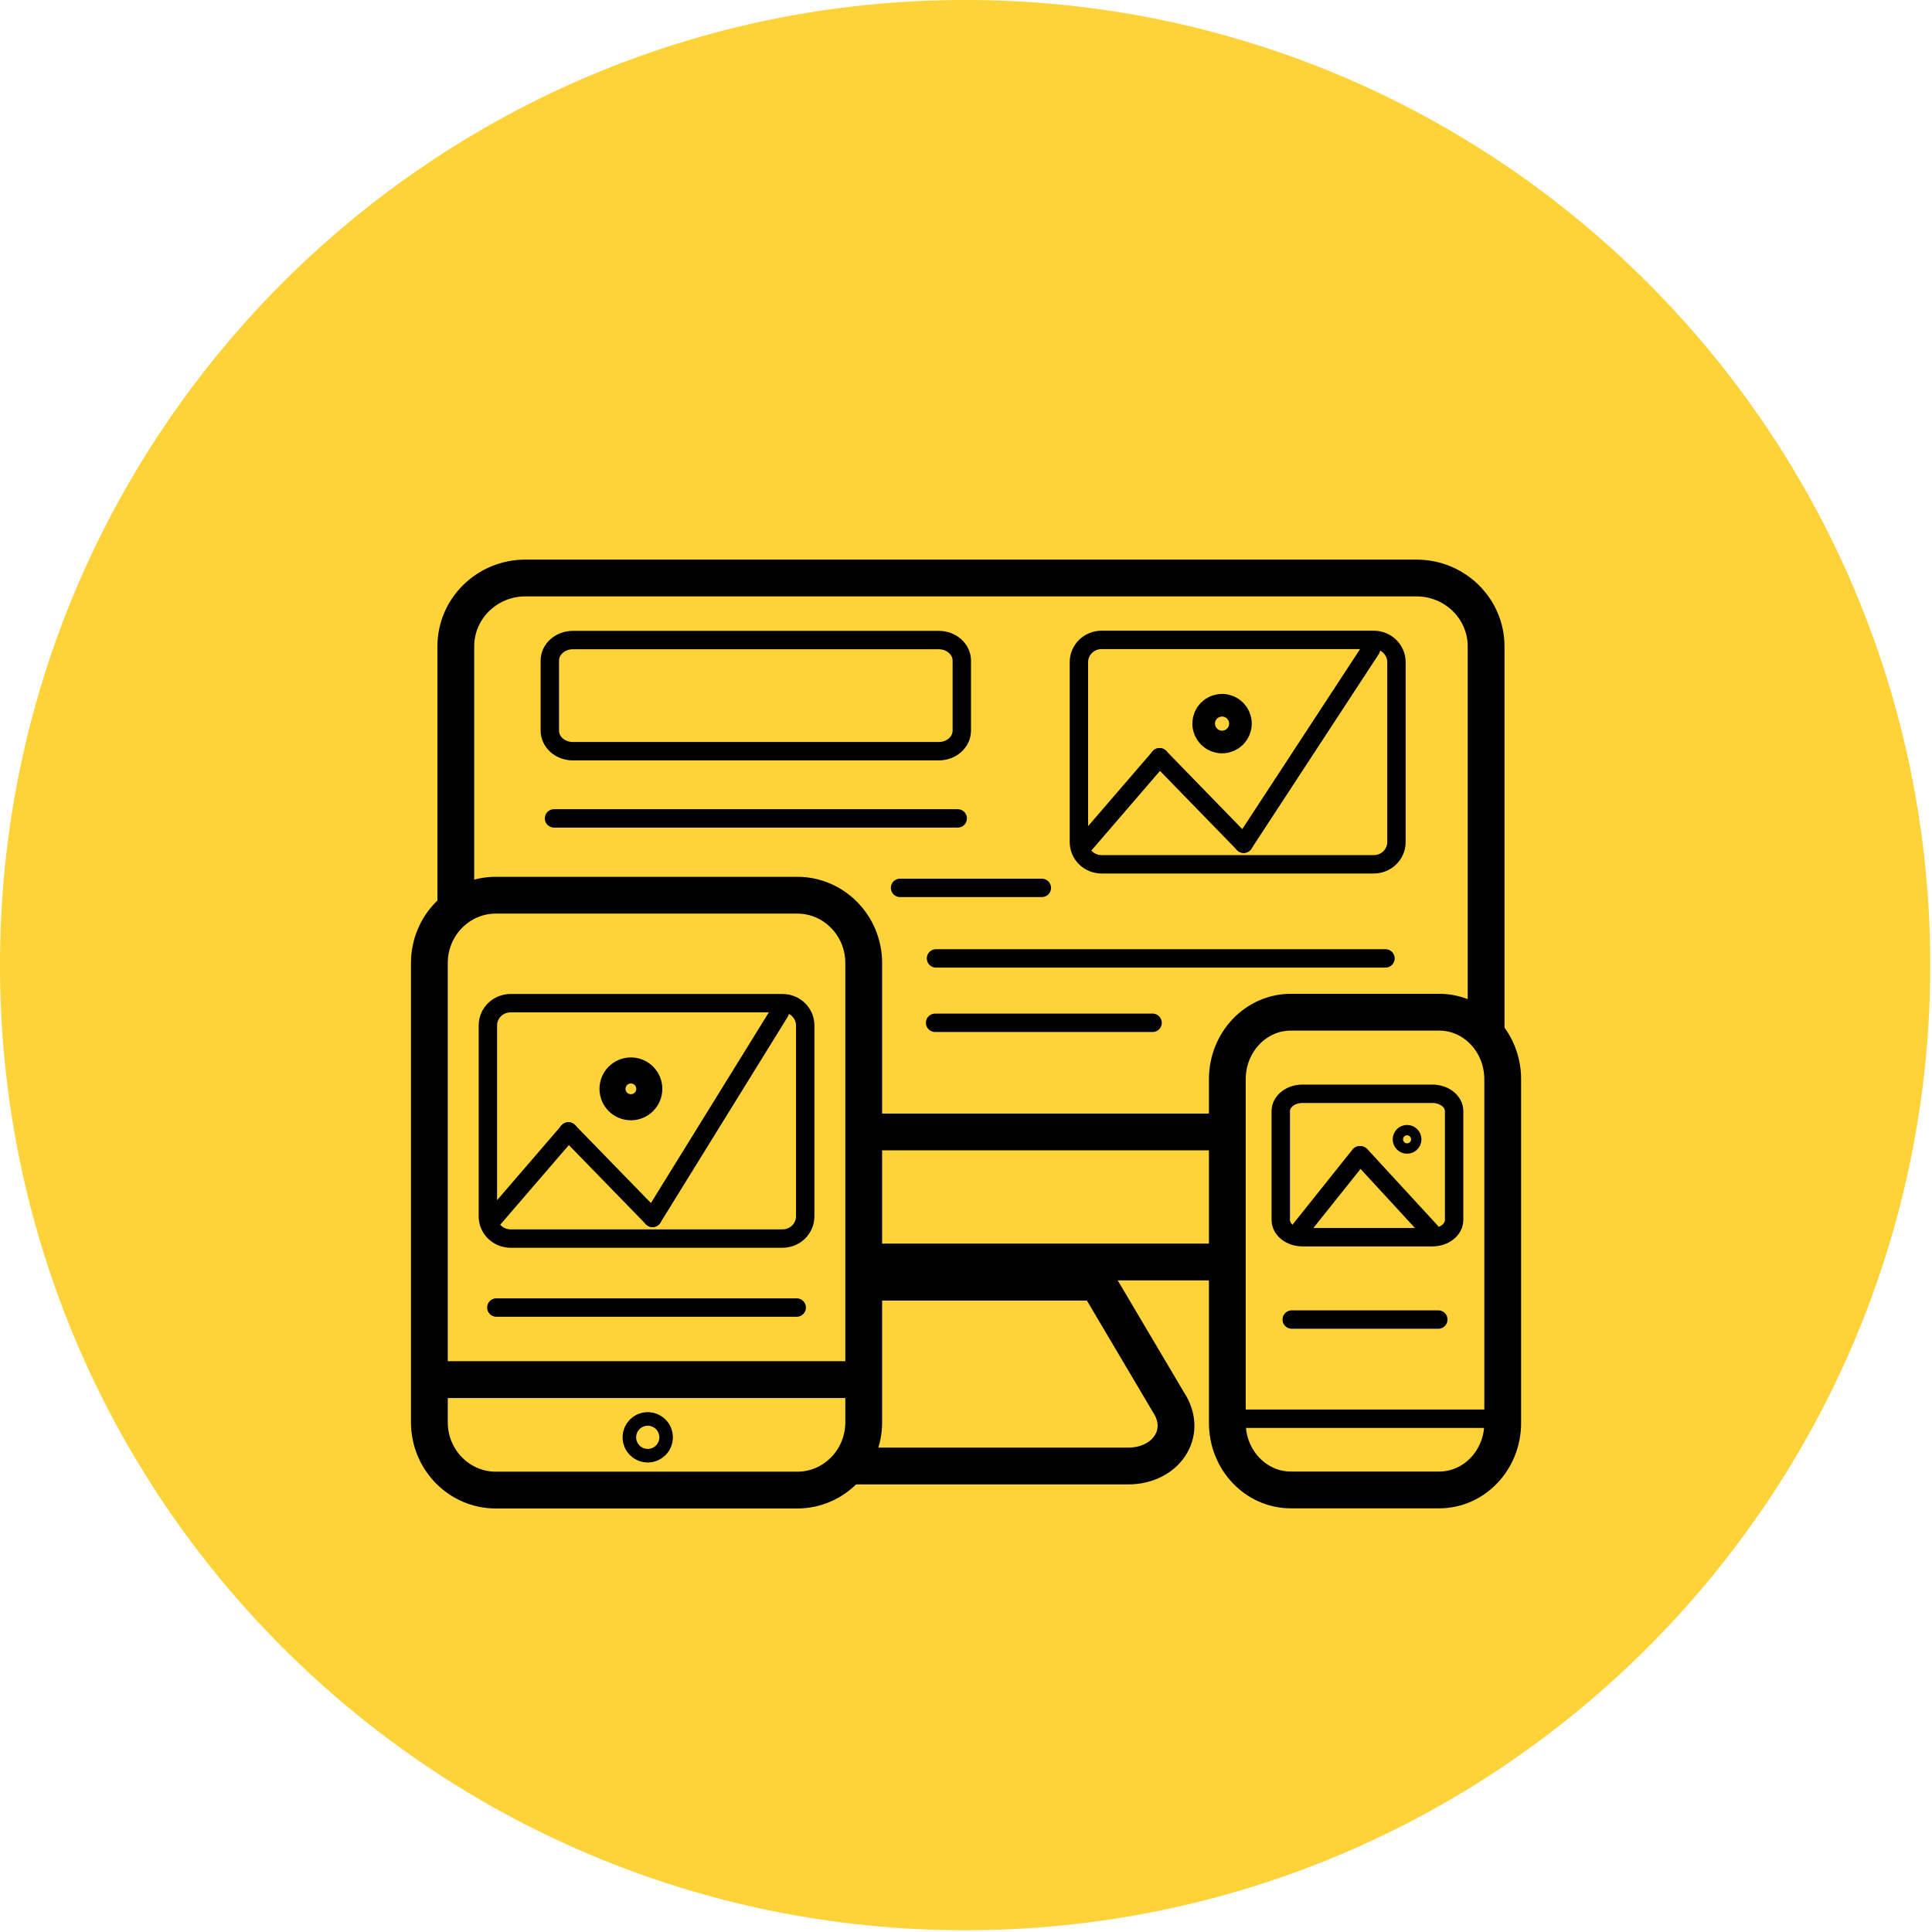 <svg xmlns="http://www.w3.org/2000/svg" viewBox="0 0 105 105" width="105" height="105" preserveAspectRatio="xMidYMid meet" style="width: 100%; height: 100%; transform: translate3d(0px, 0px, 0px);"><defs><clipPath id="__lottie_element_36"><rect width="105" height="105" x="0" y="0"/></clipPath></defs><g clip-path="url(#__lottie_element_36)"><g transform="matrix(1,0,0,1,0,0)" opacity="1" style="display: block;"><g opacity="1" transform="matrix(1,0,0,1,52.452,52.452)"><path fill="rgb(253,211,57)" fill-opacity="1" d=" M0,-52.453 C28.969,-52.453 52.453,-28.969 52.453,0 C52.453,28.969 28.969,52.453 0,52.453 C-28.969,52.453 -52.453,28.969 -52.453,0 C-52.453,-28.969 -28.969,-52.453 0,-52.453z"/></g></g><g transform="matrix(1,0,0,1,0,0)" opacity="1" style="display: block;"><g opacity="1" transform="matrix(1,0,0,1,52.769,50)"><path stroke-linecap="round" stroke-linejoin="round" fill-opacity="0" stroke="rgb(0,0,0)" stroke-opacity="1" stroke-width="2" d=" M-24.215,18.587 C-26.304,18.587 -27.997,16.923 -27.997,14.87 C-27.997,14.87 -27.997,-14.87 -27.997,-14.87 C-27.997,-16.922 -26.304,-18.587 -24.215,-18.587 C-24.215,-18.587 24.215,-18.587 24.215,-18.587 C26.304,-18.587 27.997,-16.922 27.997,-14.87 C27.997,-14.87 27.997,14.87 27.997,14.87 C27.997,16.923 26.304,18.587 24.215,18.587 C24.215,18.587 -24.215,18.587 -24.215,18.587z"/></g><g opacity="1" transform="matrix(1,0,0,1,41.077,37.806)"><path stroke-linecap="round" stroke-linejoin="round" fill-opacity="0" stroke="rgb(0,0,0)" stroke-opacity="1" stroke-width="1" d=" M-9.944,3.02 C-10.635,3.02 -11.195,2.52 -11.195,1.902 C-11.195,1.902 -11.195,-1.902 -11.195,-1.902 C-11.195,-2.52 -10.635,-3.02 -9.944,-3.02 C-9.944,-3.02 9.944,-3.02 9.944,-3.02 C10.635,-3.02 11.195,-2.52 11.195,-1.902 C11.195,-1.902 11.195,1.902 11.195,1.902 C11.195,2.52 10.635,3.02 9.944,3.02 C9.944,3.02 -9.944,3.02 -9.944,3.02z"/></g><g opacity="1" transform="matrix(1,0,0,1,0,0)"><path stroke-linecap="round" stroke-linejoin="miter" fill-opacity="0" stroke-miterlimit="4" stroke="rgb(0,0,0)" stroke-opacity="1" stroke-width="2" d=" M25.408,61.518 C25.408,61.518 79.998,61.518 79.998,61.518"/></g><g opacity="1" transform="matrix(1,0,0,1,0,0)"><path stroke-linecap="round" stroke-linejoin="miter" fill-opacity="0" stroke-miterlimit="4" stroke="rgb(0,0,0)" stroke-opacity="1" stroke-width="1" d=" M50.87,52.087 C50.87,52.087 75.297,52.087 75.297,52.087"/></g><g opacity="1" transform="matrix(1,0,0,1,0,0)"><path stroke-linecap="round" stroke-linejoin="miter" fill-opacity="0" stroke-miterlimit="4" stroke="rgb(0,0,0)" stroke-opacity="1" stroke-width="1" d=" M48.916,48.254 C48.916,48.254 56.621,48.254 56.621,48.254"/></g><g opacity="1" transform="matrix(1,0,0,1,0,0)"><path stroke-linecap="round" stroke-linejoin="miter" fill-opacity="0" stroke-miterlimit="4" stroke="rgb(0,0,0)" stroke-opacity="1" stroke-width="1" d=" M30.11,44.478 C30.11,44.478 52.05,44.478 52.05,44.478"/></g><g opacity="1" transform="matrix(1,0,0,1,0,0)"><path stroke-linecap="round" stroke-linejoin="miter" fill-opacity="0" stroke-miterlimit="4" stroke="rgb(0,0,0)" stroke-opacity="1" stroke-width="1" d=" M50.821,55.587 C50.821,55.587 62.641,55.587 62.641,55.587"/></g><g opacity="1" transform="matrix(1,0,0,1,67.265,40.875)"><path stroke-linecap="round" stroke-linejoin="round" fill-opacity="0" stroke="rgb(0,0,0)" stroke-opacity="1" stroke-width="1" d=" M-7.397,6.098 C-8.078,6.098 -8.629,5.557 -8.629,4.89 C-8.629,4.89 -8.629,-4.89 -8.629,-4.89 C-8.629,-5.557 -8.078,-6.098 -7.397,-6.098 C-7.397,-6.098 7.396,-6.098 7.396,-6.098 C8.077,-6.098 8.629,-5.557 8.629,-4.89 C8.629,-4.89 8.629,4.89 8.629,4.89 C8.629,5.557 8.077,6.098 7.396,6.098 C7.396,6.098 -7.397,6.098 -7.397,6.098z"/></g><g opacity="1" transform="matrix(1,0,0,1,60.997,43.505)"><path stroke-linecap="round" stroke-linejoin="miter" fill-opacity="0" stroke-miterlimit="4" stroke="rgb(0,0,0)" stroke-opacity="1" stroke-width="1" d=" M-2.025,2.35 C-2.025,2.35 2.025,-2.35 2.025,-2.35"/></g><g opacity="1" transform="matrix(1,0,0,1,65.305,43.505)"><path stroke-linecap="round" stroke-linejoin="miter" fill-opacity="0" stroke-miterlimit="4" stroke="rgb(0,0,0)" stroke-opacity="1" stroke-width="1" d=" M2.286,2.35 C2.286,2.35 -2.286,-2.35 -2.286,-2.35"/></g><g opacity="1" transform="matrix(1,0,0,1,71.052,40.567)"><path stroke-linecap="round" stroke-linejoin="miter" fill-opacity="0" stroke-miterlimit="4" stroke="rgb(0,0,0)" stroke-opacity="1" stroke-width="1" d=" M-3.461,5.289 C-3.461,5.289 3.461,-5.289 3.461,-5.289"/></g><g opacity="1" transform="matrix(1,0,0,1,66.416,39.327)"><path stroke-linecap="round" stroke-linejoin="round" fill-opacity="0" stroke="rgb(0,0,0)" stroke-opacity="1" stroke-width="2" d=" M0,0.615 C-0.34,0.615 -0.615,0.34 -0.615,0 C-0.615,-0.34 -0.34,-0.615 0,-0.615 C0.34,-0.615 0.615,-0.34 0.615,0 C0.615,0.34 0.34,0.615 0,0.615z"/></g><g opacity="1" transform="matrix(1,0,0,1,53.161,72.196)"><path stroke-linecap="round" stroke-linejoin="round" fill-opacity="0" stroke="rgb(0,0,0)" stroke-opacity="1" stroke-width="2" d=" M-8.921,7.479 C-9.436,7.479 -9.927,7.363 -10.339,7.142 C-10.734,6.931 -11.052,6.63 -11.258,6.271 C-11.652,5.583 -11.602,4.764 -11.118,4.025 C-11.118,4.025 -7.247,-2.514 -7.247,-2.514 C-7.247,-2.514 6.479,-2.514 6.479,-2.514 C6.479,-2.514 10.35,4.025 10.35,4.025 C10.833,4.764 10.885,5.583 10.489,6.271 C10.284,6.63 9.965,6.931 9.57,7.142 C9.157,7.363 8.668,7.479 8.152,7.479 C8.152,7.479 -8.921,7.479 -8.921,7.479z"/></g></g><g transform="matrix(1,0,0,1,0,0)" opacity="1" style="display: block;"><g opacity="1" transform="matrix(1,0,0,1,74.186,67.993)"><path fill="rgb(253,211,57)" fill-opacity="1" d=" M4.571,12.974 C4.571,12.974 -4.571,12.974 -4.571,12.974 C-6.18,12.974 -7.489,11.665 -7.489,10.056 C-7.489,10.056 -7.489,-10.056 -7.489,-10.056 C-7.489,-11.665 -6.18,-12.974 -4.571,-12.974 C-4.571,-12.974 4.571,-12.974 4.571,-12.974 C6.18,-12.974 7.489,-11.665 7.489,-10.056 C7.489,-10.056 7.489,10.056 7.489,10.056 C7.489,11.665 6.18,12.974 4.571,12.974z"/></g></g><g transform="matrix(1,0,0,1,0,0)" opacity="1" style="display: block;"><g opacity="1" transform="matrix(1,0,0,1,74.186,67.993)"><path stroke-linecap="round" stroke-linejoin="round" fill-opacity="0" stroke="rgb(0,0,0)" stroke-opacity="1" stroke-width="2" d=" M-4.029,12.982 C-5.937,12.982 -7.483,11.353 -7.483,9.342 C-7.483,9.342 -7.483,-9.342 -7.483,-9.342 C-7.483,-11.352 -5.937,-12.982 -4.029,-12.982 C-4.029,-12.982 4.029,-12.982 4.029,-12.982 C5.936,-12.982 7.483,-11.352 7.483,-9.342 C7.483,-9.342 7.483,9.342 7.483,9.342 C7.483,11.353 5.936,12.982 4.029,12.982 C4.029,12.982 -4.029,12.982 -4.029,12.982z"/></g><g opacity="1" transform="matrix(1,0,0,1,74.317,63.342)"><path stroke-linecap="round" stroke-linejoin="round" fill-opacity="0" stroke="rgb(0,0,0)" stroke-opacity="1" stroke-width="1" d=" M-3.533,3.897 C-4.183,3.897 -4.71,3.476 -4.71,2.958 C-4.71,2.958 -4.71,-2.957 -4.71,-2.957 C-4.71,-3.476 -4.183,-3.897 -3.533,-3.897 C-3.533,-3.897 3.533,-3.897 3.533,-3.897 C4.184,-3.897 4.711,-3.476 4.711,-2.957 C4.711,-2.957 4.711,2.958 4.711,2.958 C4.711,3.476 4.184,3.897 3.533,3.897 C3.533,3.897 -3.533,3.897 -3.533,3.897z"/></g><g opacity="1" transform="matrix(1,0,0,1,0,0)"><path stroke-linecap="round" stroke-linejoin="miter" fill-opacity="0" stroke-miterlimit="4" stroke="rgb(0,0,0)" stroke-opacity="1" stroke-width="1" d=" M66.807,77.104 C66.807,77.104 81.696,77.104 81.696,77.104"/></g><g opacity="1" transform="matrix(1,0,0,1,72.296,64.79)"><path stroke-linecap="round" stroke-linejoin="miter" fill-opacity="0" stroke-miterlimit="4" stroke="rgb(0,0,0)" stroke-opacity="1" stroke-width="1" d=" M-1.604,2.009 C-1.604,2.009 1.604,-2.009 1.604,-2.009"/></g><g opacity="1" transform="matrix(1,0,0,1,0,0)"><path stroke-linecap="round" stroke-linejoin="miter" fill-opacity="0" stroke-miterlimit="4" stroke="rgb(0,0,0)" stroke-opacity="1" stroke-width="1" d=" M70.203,71.715 C70.203,71.715 78.169,71.715 78.169,71.715"/></g><g opacity="1" transform="matrix(1,0,0,1,75.852,64.864)"><path stroke-linecap="round" stroke-linejoin="miter" fill-opacity="0" stroke-miterlimit="4" stroke="rgb(0,0,0)" stroke-opacity="1" stroke-width="1" d=" M1.904,2.068 C1.904,2.068 -1.904,-2.069 -1.904,-2.069"/></g><g opacity="1" transform="matrix(1,0,0,1,76.471,61.92)"><path stroke-linecap="round" stroke-linejoin="round" fill-opacity="0" stroke="rgb(0,0,0)" stroke-opacity="1" stroke-width="1" d=" M0,0.281 C-0.155,0.281 -0.281,0.155 -0.281,0 C-0.281,-0.156 -0.155,-0.281 0,-0.281 C0.155,-0.281 0.281,-0.156 0.281,0 C0.281,0.155 0.155,0.281 0,0.281z"/></g></g><g transform="matrix(1,0,0,1,0,0)" opacity="1" style="display: block;"><g opacity="1" transform="matrix(1,0,0,1,35.138,64.794)"><path fill="rgb(253,211,57)" fill-opacity="1" d=" M8.881,16.174 C8.881,16.174 -8.88,16.174 -8.88,16.174 C-10.489,16.174 -11.799,14.864 -11.799,13.256 C-11.799,13.256 -11.799,-13.256 -11.799,-13.256 C-11.799,-14.865 -10.489,-16.174 -8.88,-16.174 C-8.88,-16.174 8.881,-16.174 8.881,-16.174 C10.49,-16.174 11.799,-14.865 11.799,-13.256 C11.799,-13.256 11.799,13.256 11.799,13.256 C11.799,14.864 10.49,16.174 8.881,16.174z"/></g></g><g transform="matrix(1,0,0,1,0,0)" opacity="1" style="display: block;"><g opacity="1" transform="matrix(1,0,0,1,35.138,64.818)"><path stroke-linecap="round" stroke-linejoin="round" fill-opacity="0" stroke="rgb(0,0,0)" stroke-opacity="1" stroke-width="2" d=" M-8.189,16.165 C-8.189,16.165 8.189,16.165 8.189,16.165 C10.185,16.165 11.803,14.515 11.803,12.477 C11.803,12.477 11.803,-12.478 11.803,-12.478 C11.803,-14.515 10.185,-16.166 8.189,-16.166 C8.189,-16.166 -8.189,-16.166 -8.189,-16.166 C-10.185,-16.166 -11.803,-14.515 -11.803,-12.478 C-11.803,-12.478 -11.803,12.477 -11.803,12.477 C-11.803,14.515 -10.185,16.165 -8.189,16.165z"/></g><g opacity="1" transform="matrix(1,0,0,1,35.138,60.917)"><path stroke-linecap="round" stroke-linejoin="round" fill-opacity="0" stroke="rgb(0,0,0)" stroke-opacity="1" stroke-width="1" d=" M-7.391,6.396 C-7.391,6.396 7.391,6.396 7.391,6.396 C8.072,6.396 8.623,5.856 8.623,5.189 C8.623,5.189 8.623,-5.189 8.623,-5.189 C8.623,-5.856 8.072,-6.396 7.391,-6.396 C7.391,-6.396 -7.391,-6.396 -7.391,-6.396 C-8.071,-6.396 -8.623,-5.856 -8.623,-5.189 C-8.623,-5.189 -8.623,5.189 -8.623,5.189 C-8.623,5.856 -8.071,6.396 -7.391,6.396z"/></g><g opacity="1" transform="matrix(1,0,0,1,0,0)"><path stroke-linecap="round" stroke-linejoin="miter" fill-opacity="0" stroke-miterlimit="4" stroke="rgb(0,0,0)" stroke-opacity="1" stroke-width="2" d=" M23.853,74.98 C23.853,74.98 46.549,74.98 46.549,74.98"/></g><g opacity="1" transform="matrix(1,0,0,1,28.87,63.84)"><path stroke-linecap="round" stroke-linejoin="miter" fill-opacity="0" stroke-miterlimit="4" stroke="rgb(0,0,0)" stroke-opacity="1" stroke-width="1" d=" M-2.025,2.35 C-2.025,2.35 2.025,-2.35 2.025,-2.35"/></g><g opacity="1" transform="matrix(1,0,0,1,0,0)"><path stroke-linecap="round" stroke-linejoin="miter" fill-opacity="0" stroke-miterlimit="4" stroke="rgb(0,0,0)" stroke-opacity="1" stroke-width="1" d=" M26.975,71.062 C26.975,71.062 43.3,71.062 43.3,71.062"/></g><g opacity="1" transform="matrix(1,0,0,1,33.178,63.84)"><path stroke-linecap="round" stroke-linejoin="miter" fill-opacity="0" stroke-miterlimit="4" stroke="rgb(0,0,0)" stroke-opacity="1" stroke-width="1" d=" M2.286,2.35 C2.286,2.35 -2.286,-2.35 -2.286,-2.35"/></g><g opacity="1" transform="matrix(1,0,0,1,38.925,60.594)"><path stroke-linecap="round" stroke-linejoin="miter" fill-opacity="0" stroke-miterlimit="4" stroke="rgb(0,0,0)" stroke-opacity="1" stroke-width="1" d=" M-3.461,5.597 C-3.461,5.597 3.461,-5.597 3.461,-5.597"/></g><g opacity="1" transform="matrix(1,0,0,1,34.288,59.177)"><path stroke-linecap="round" stroke-linejoin="round" fill-opacity="0" stroke="rgb(0,0,0)" stroke-opacity="1" stroke-width="2" d=" M0,0.708 C-0.391,0.708 -0.708,0.392 -0.708,0 C-0.708,-0.391 -0.391,-0.708 0,-0.708 C0.391,-0.708 0.708,-0.391 0.708,0 C0.708,0.392 0.391,0.708 0,0.708z"/></g><g opacity="1" transform="matrix(1,0,0,1,35.203,78.115)"><path stroke-linecap="round" stroke-linejoin="round" fill-opacity="0" stroke="rgb(0,0,0)" stroke-opacity="1" stroke-width="2" d=" M0.001,0.368 C-0.203,0.368 -0.368,0.203 -0.368,0 C-0.368,-0.203 -0.203,-0.368 0.001,-0.368 C0.204,-0.368 0.368,-0.203 0.368,0 C0.368,0.203 0.204,0.368 0.001,0.368z"/></g></g></g></svg>